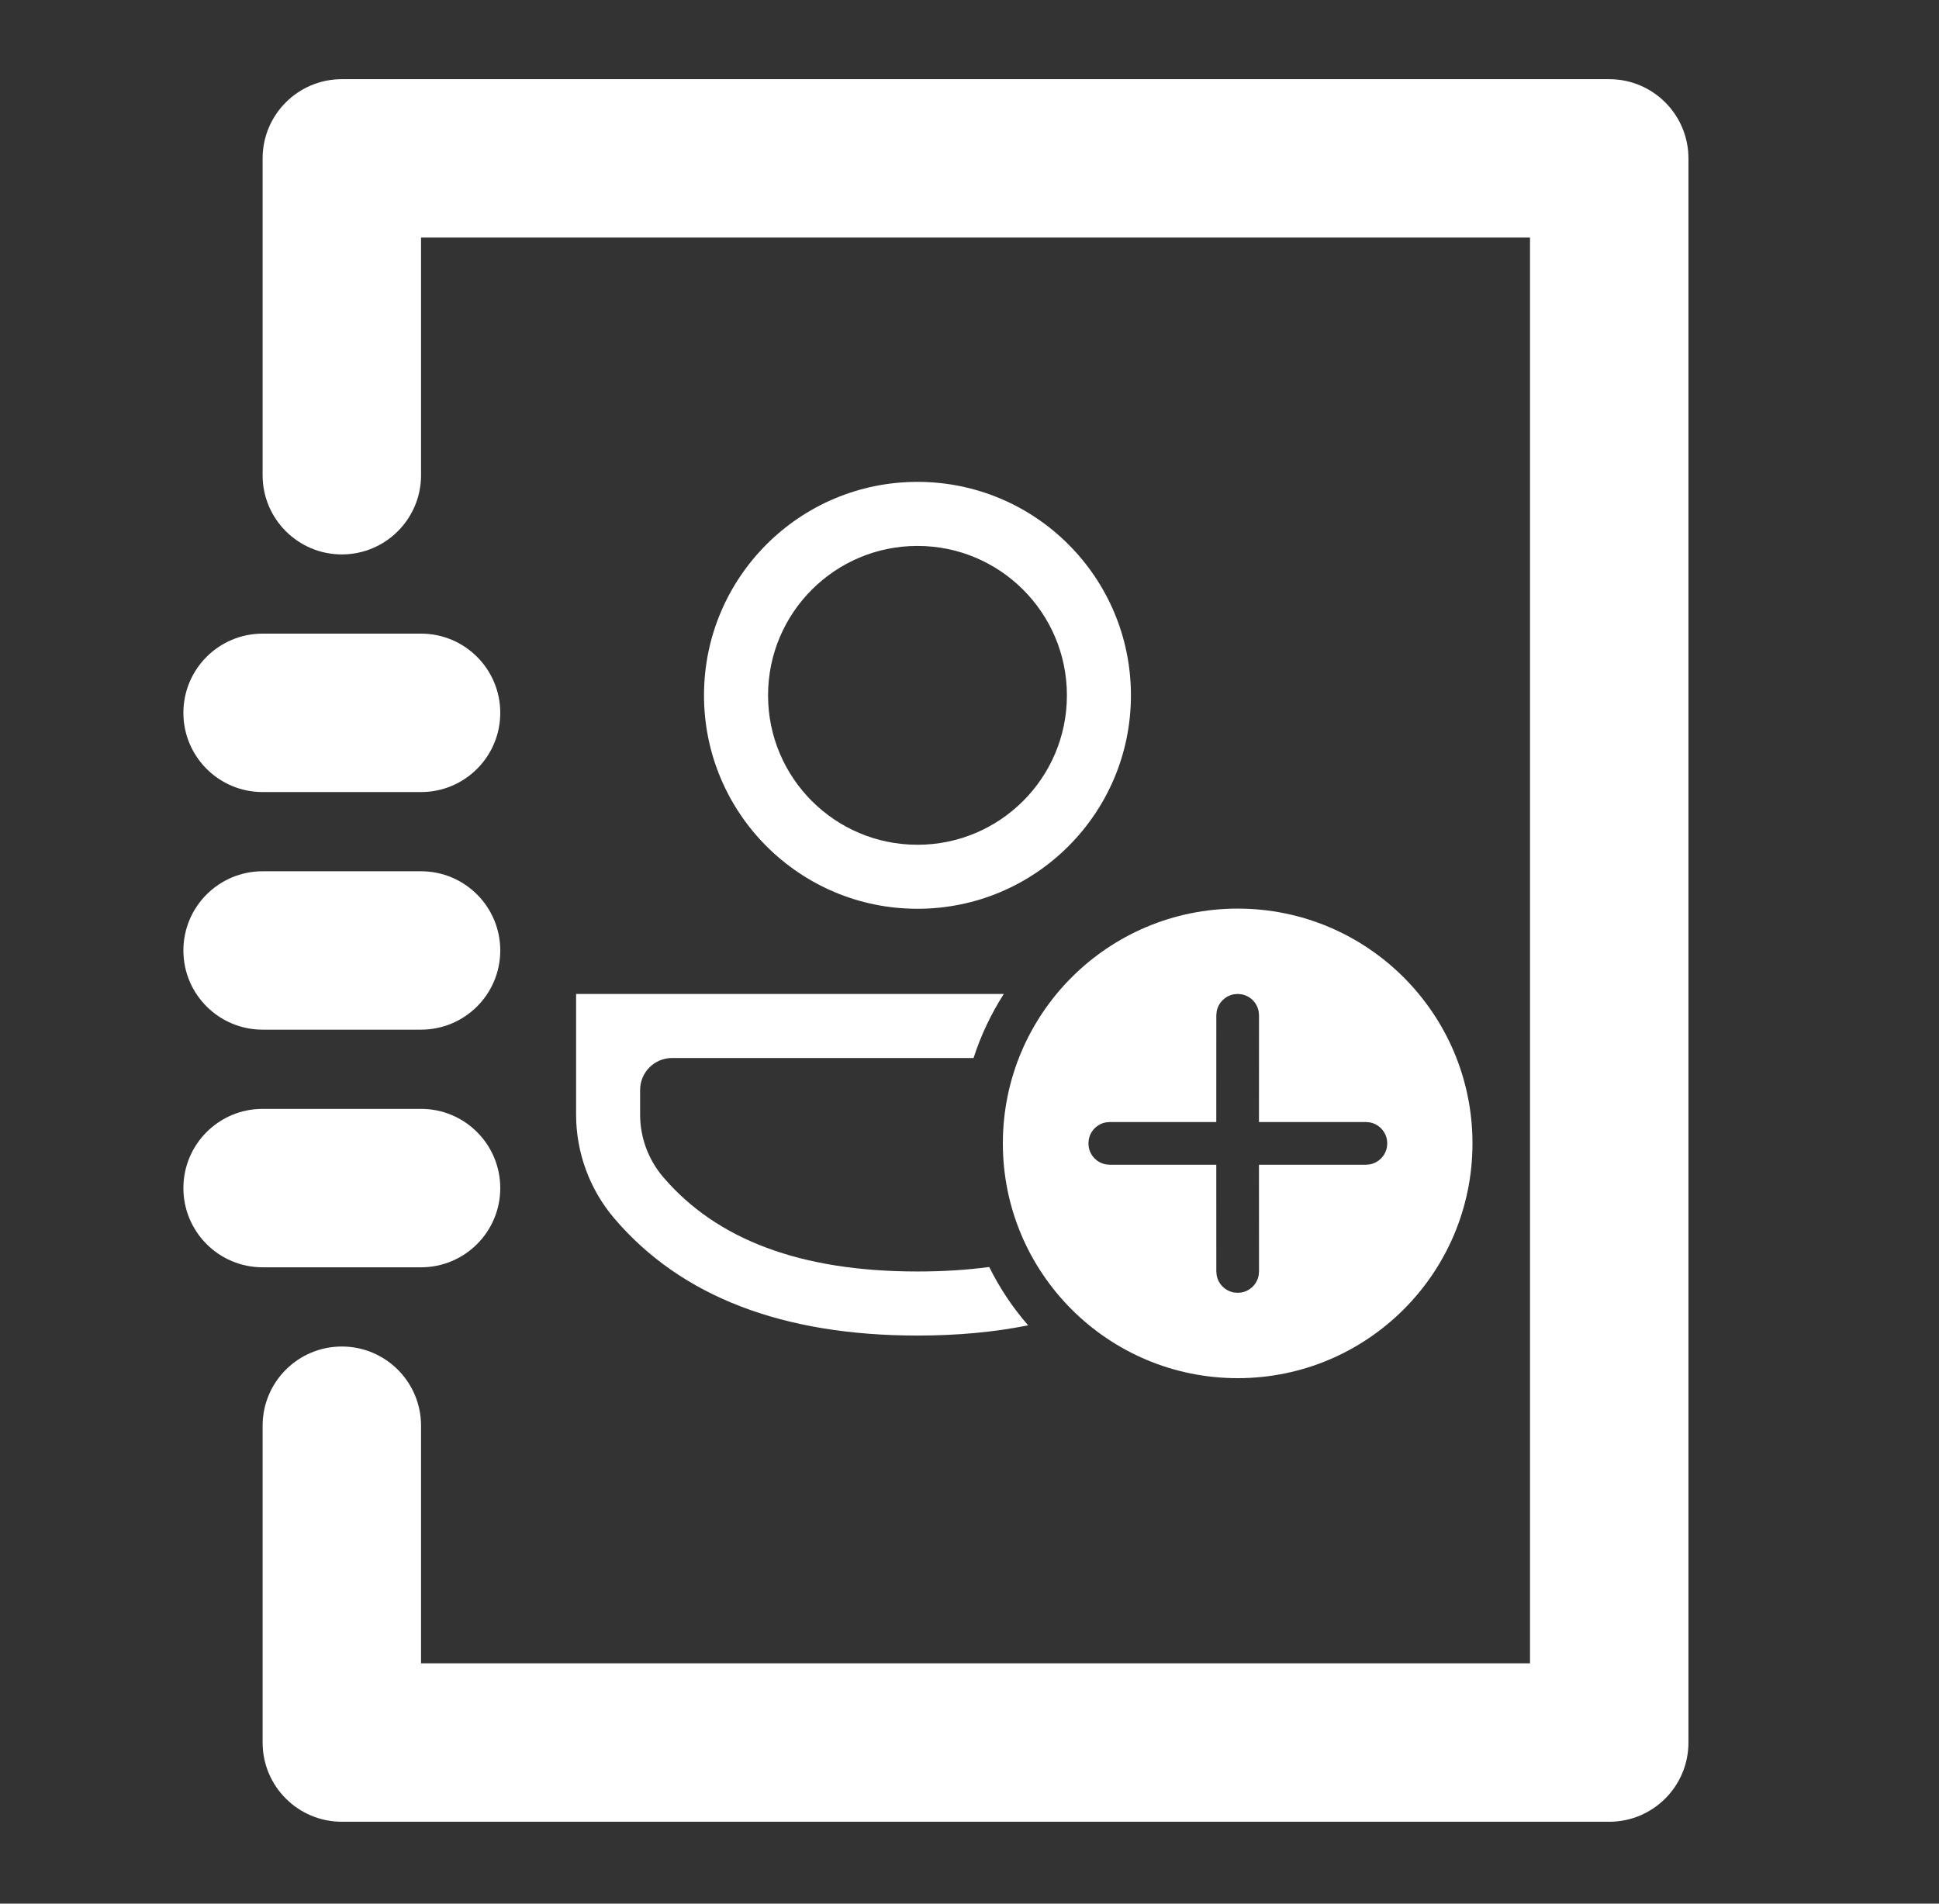 <svg width="55" height="54" viewBox="0 0 55 54" fill="none" xmlns="http://www.w3.org/2000/svg">
<rect x="0" y="0" width="55" height="54" fill="#333333" stroke="none"/>
<path fill-rule="evenodd" clip-rule="evenodd" d="M7.449 4.493C7.449 3.252 8.455 2.246 9.696 2.246H45.646C46.887 2.246 47.893 3.252 47.893 4.493V49.43C47.893 50.671 46.887 51.677 45.646 51.677H9.696C8.455 51.677 7.449 50.671 7.449 49.43V40.443C7.449 39.202 8.455 38.196 9.696 38.196C10.937 38.196 11.943 39.202 11.943 40.443V47.183H43.399V6.74H11.943V13.48C11.943 14.721 10.937 15.727 9.696 15.727C8.455 15.727 7.449 14.721 7.449 13.48V4.493ZM5.202 20.221C5.202 18.98 6.208 17.974 7.449 17.974H11.943C13.184 17.974 14.19 18.98 14.19 20.221C14.19 21.462 13.184 22.468 11.943 22.468H7.449C6.208 22.468 5.202 21.462 5.202 20.221ZM5.202 26.962C5.202 25.721 6.208 24.715 7.449 24.715H11.943C13.184 24.715 14.19 25.721 14.19 26.962C14.19 28.202 13.184 29.208 11.943 29.208H7.449C6.208 29.208 5.202 28.202 5.202 26.962ZM5.202 33.702C5.202 32.461 6.208 31.455 7.449 31.455H11.943C13.184 31.455 14.19 32.461 14.19 33.702C14.19 34.943 13.184 35.949 11.943 35.949H7.449C6.208 35.949 5.202 34.943 5.202 33.702Z" fill="white"/>
<path d="M35.107 25.774C38.785 25.774 41.767 28.756 41.767 32.434C41.767 36.112 38.785 39.094 35.107 39.094C31.428 39.094 28.446 36.112 28.446 32.434C28.446 28.756 31.428 25.774 35.107 25.774ZM28.473 28.195C28.114 28.756 27.824 29.365 27.615 30.012L19.064 30.012C18.563 30.012 18.157 30.418 18.157 30.919V31.618C18.157 32.267 18.389 32.894 18.81 33.388C20.328 35.165 22.708 36.068 26.024 36.068C26.747 36.068 27.425 36.025 28.059 35.94C28.356 36.539 28.728 37.095 29.163 37.595C28.2 37.789 27.152 37.885 26.024 37.885C22.215 37.885 19.325 36.788 17.429 34.567C16.727 33.745 16.341 32.699 16.341 31.618V28.195H28.473ZM35.107 28.195L34.998 28.205C34.751 28.25 34.556 28.445 34.511 28.692L34.501 28.801L34.5 31.828H31.479L31.37 31.838C31.122 31.883 30.928 32.078 30.883 32.325L30.873 32.434L30.883 32.543C30.928 32.79 31.122 32.985 31.37 33.03L31.479 33.039H34.5L34.501 36.067L34.511 36.176C34.556 36.423 34.751 36.618 34.998 36.663L35.107 36.672L35.215 36.663C35.463 36.618 35.658 36.423 35.702 36.176L35.712 36.067L35.711 33.039H38.744L38.853 33.03C39.1 32.985 39.295 32.79 39.34 32.543L39.35 32.434L39.34 32.325C39.295 32.078 39.1 31.883 38.853 31.838L38.744 31.828H35.711L35.712 28.801L35.702 28.692C35.658 28.445 35.463 28.25 35.215 28.205L35.107 28.195ZM26.024 13.669C29.368 13.669 32.079 16.38 32.079 19.724C32.079 23.068 29.368 25.779 26.024 25.779C22.68 25.779 19.969 23.068 19.969 19.724C19.969 16.38 22.68 13.669 26.024 13.669ZM26.024 15.486C23.683 15.486 21.786 17.384 21.786 19.724C21.786 22.065 23.683 23.963 26.024 23.963C28.365 23.963 30.263 22.065 30.263 19.724C30.263 17.384 28.365 15.486 26.024 15.486Z" fill="white"/>
</svg>
